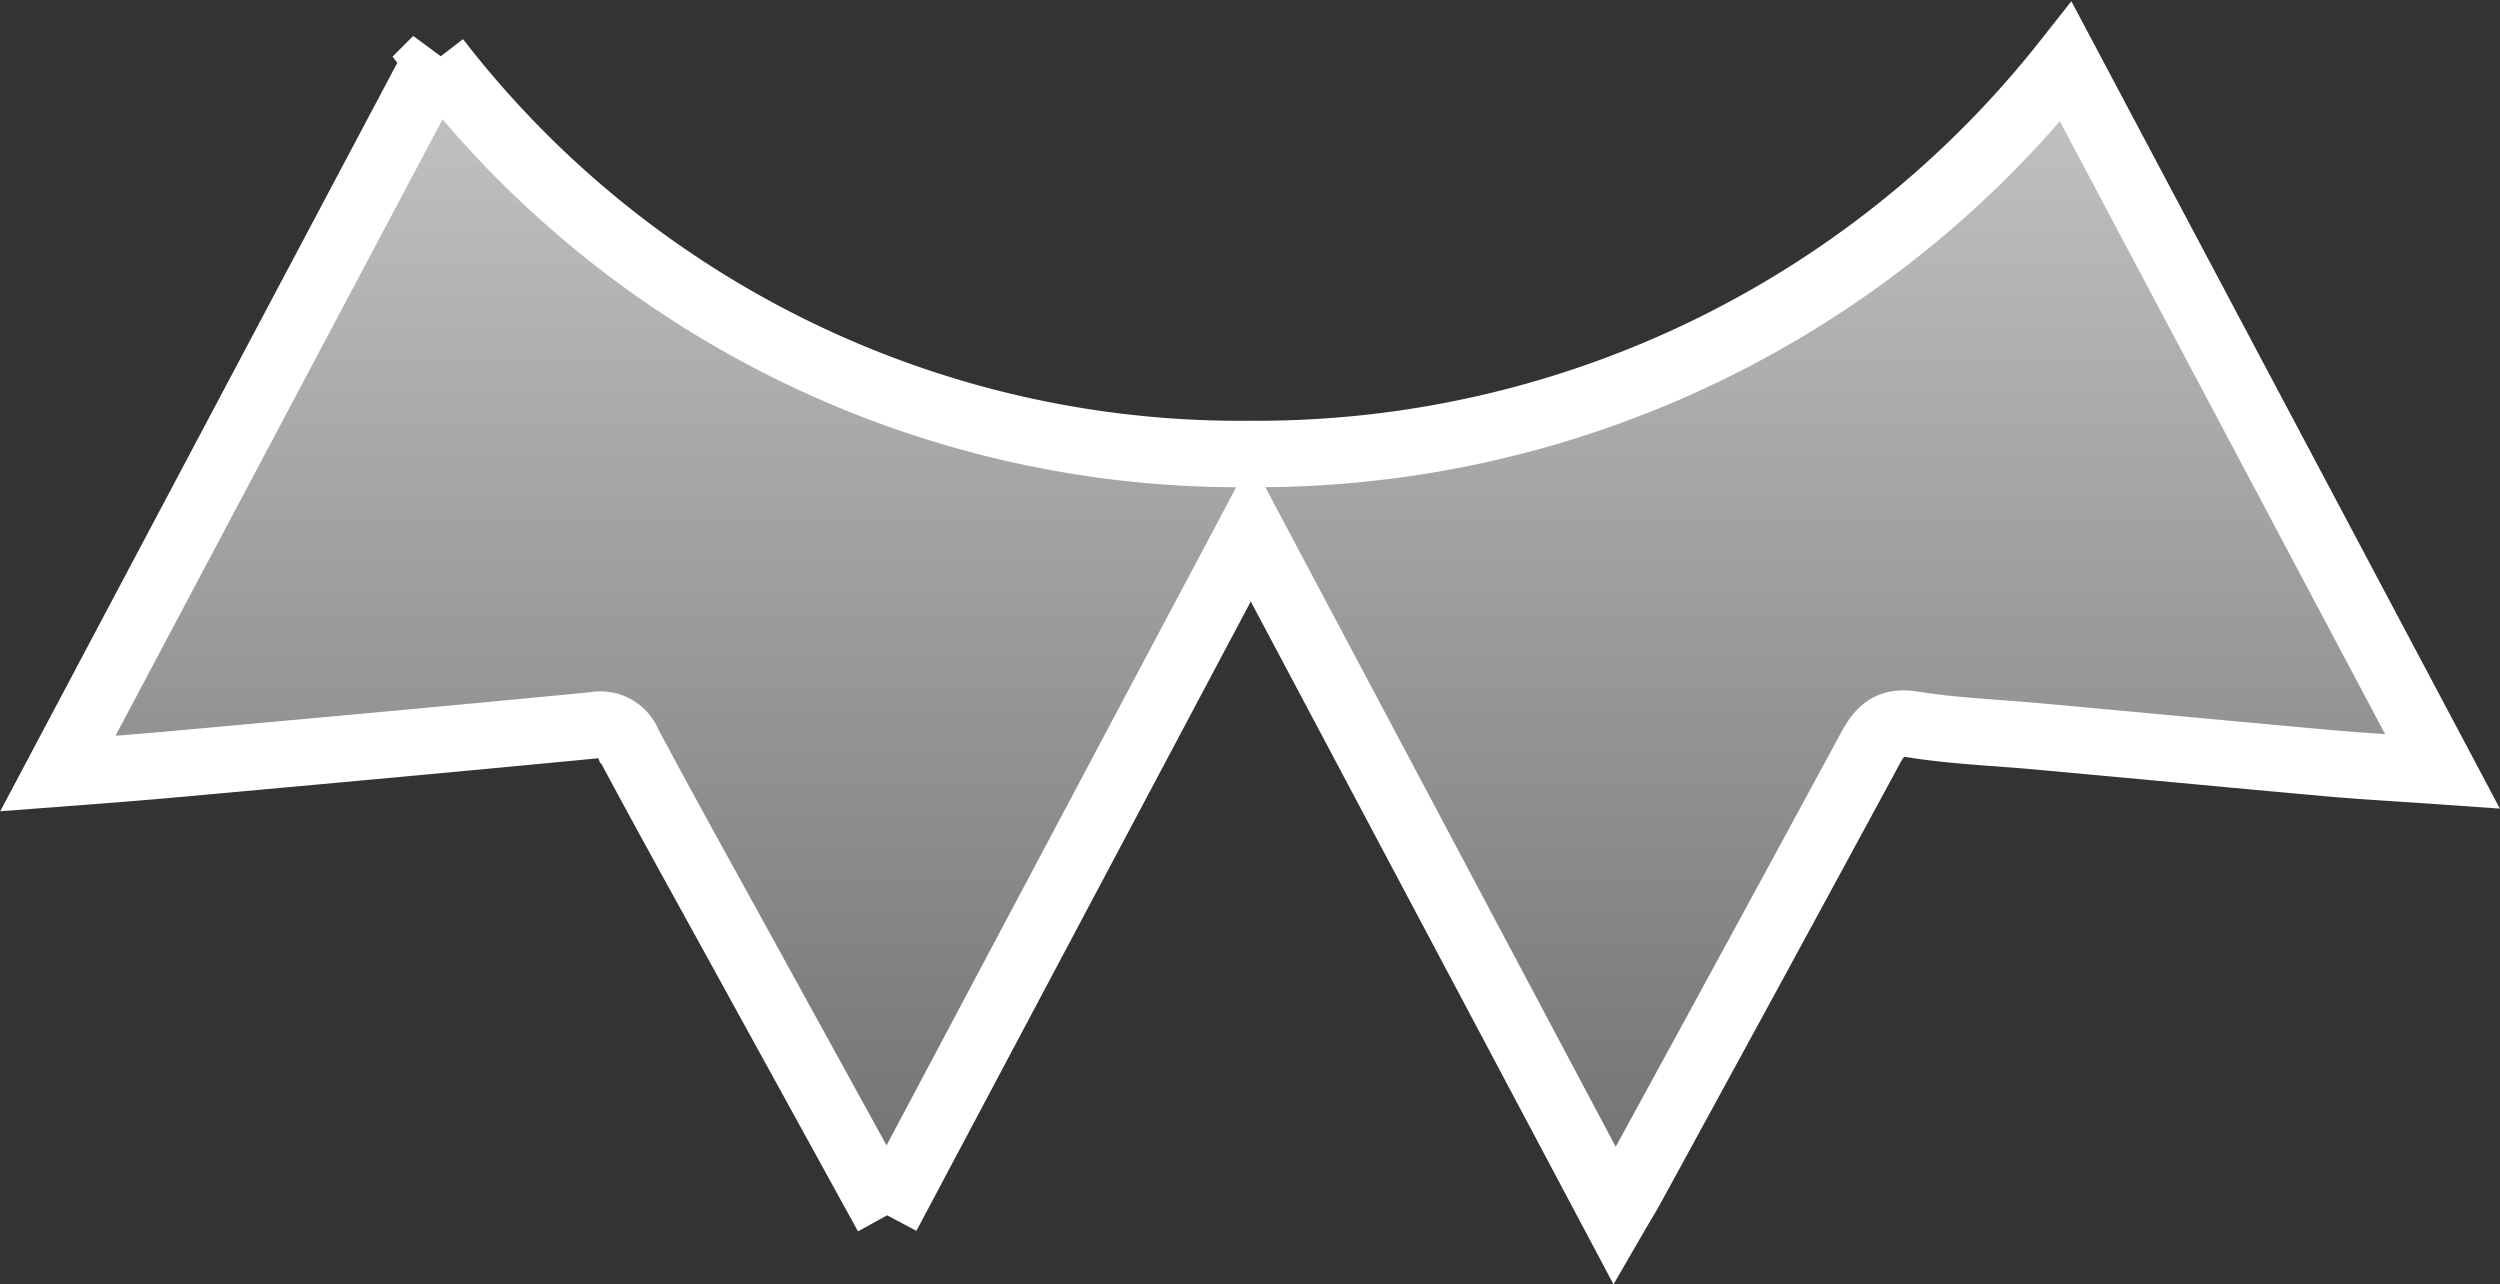 <svg xmlns="http://www.w3.org/2000/svg" xmlns:xlink="http://www.w3.org/1999/xlink" width="37.611" height="19.32" viewBox="0 0 37.611 19.32"><rect x="0" y="0" width="37.611" height="19.32" fill="#333333" stroke="none"/><defs><style>.a{stroke:#fff;fill:url(#a);}</style><linearGradient id="a" x1="0.5" x2="0.5" y2="1" gradientUnits="objectBoundingBox"><stop offset="0" stop-color="#c4c4c4"/><stop offset="1" stop-color="#707070"/></linearGradient></defs><path class="a" d="M12.476,255.644c-.758-1.378-1.466-2.664-2.173-3.95-.575-1.045-1.155-2.088-1.717-3.139a.451.451,0,0,0-.517-.284c-2.069.2-4.14.388-6.211.576-.592.054-1.184.1-1.858.151l5.7-10.744a15.259,15.259,0,0,0,12.235,5.936,15.506,15.506,0,0,0,12.275-5.9l5.665,10.673c-.64-.045-1.185-.074-1.729-.123-1.448-.13-2.9-.269-4.344-.4-.634-.059-1.274-.081-1.9-.182-.357-.057-.491.1-.636.364q-1.782,3.292-3.579,6.576c-.071.131-.15.257-.264.454l-5.476-10.309-5.472,10.3" transform="translate(0.87 -237.36)"/></svg>